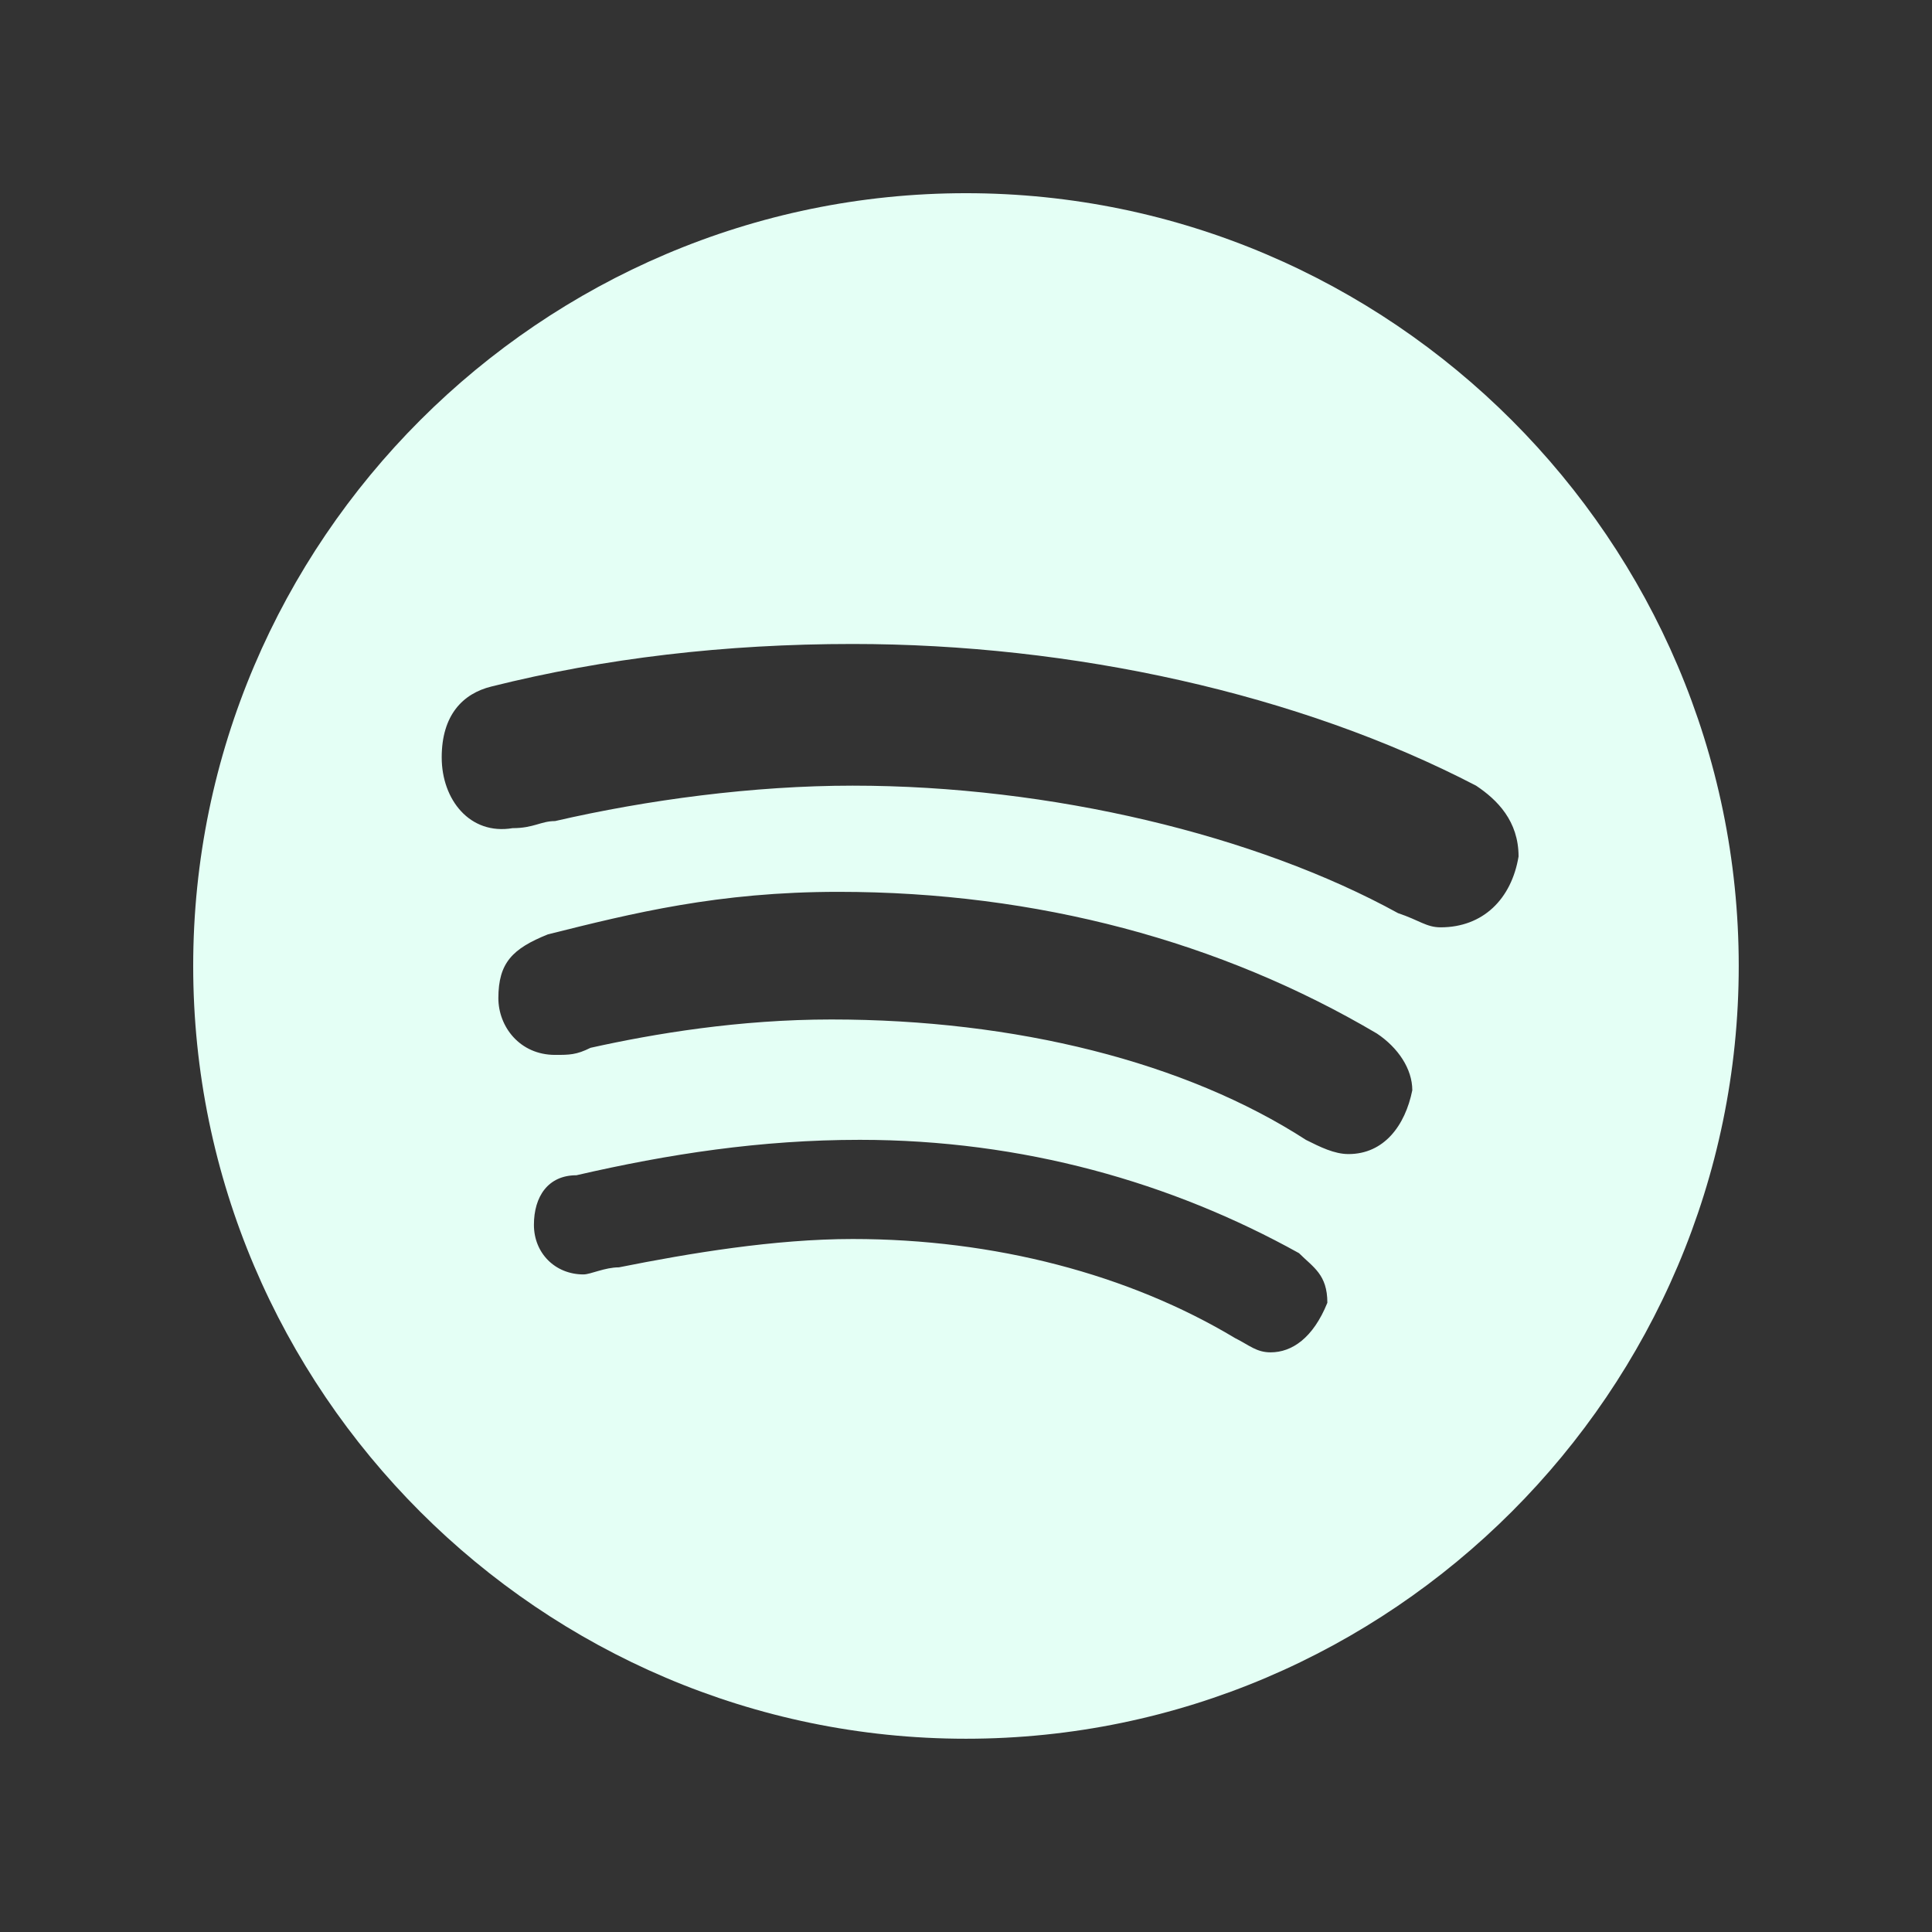 <svg xmlns="http://www.w3.org/2000/svg" xmlns:xlink="http://www.w3.org/1999/xlink" viewBox="0,0,256,256" width="60px" height="60px" fill-rule="nonzero"><rect x="0" y="0" width="256" height="256" fill="#333333" stroke="none"/><g fill="#e4fff5" fill-rule="nonzero" stroke="none" stroke-width="1" stroke-linecap="butt" stroke-linejoin="miter" stroke-miterlimit="10" stroke-dasharray="" stroke-dashoffset="0" font-family="none" font-weight="none" font-size="none" text-anchor="none" style="mix-blend-mode: normal"><g transform="scale(8.533,8.533)"><path d="M15,3c-6.6,0 -12,5.4 -12,12c0,6.6 5.4,12 12,12c6.6,0 12,-5.4 12,-12c0,-6.6 -5.4,-12 -12,-12zM19.731,21c-0.22,0 -0.33,-0.11 -0.55,-0.22c-1.65,-0.991 -3.74,-1.54 -5.94,-1.54c-1.21,0 -2.53,0.22 -3.63,0.44c-0.22,0 -0.44,0.11 -0.55,0.11c-0.44,0 -0.77,-0.33 -0.77,-0.77c0,-0.44 0.22,-0.77 0.66,-0.77c1.43,-0.33 2.861,-0.55 4.401,-0.55c2.53,0 4.84,0.66 6.82,1.76c0.22,0.22 0.44,0.33 0.44,0.77c-0.222,0.55 -0.552,0.77 -0.881,0.77zM20.94,17.921c-0.22,0 -0.44,-0.11 -0.66,-0.22c-1.87,-1.21 -4.511,-1.87 -7.37,-1.87c-1.43,0 -2.751,0.22 -3.74,0.44c-0.22,0.11 -0.33,0.11 -0.55,0.11c-0.55,0 -0.881,-0.44 -0.881,-0.881c0,-0.55 0.22,-0.77 0.77,-0.991c1.32,-0.33 2.641,-0.66 4.511,-0.66c3.08,0 5.94,0.77 8.361,2.2c0.33,0.22 0.55,0.55 0.55,0.881c-0.111,0.55 -0.44,0.991 -0.991,0.991zM22.37,14.4c-0.22,0 -0.33,-0.11 -0.66,-0.22c-2.2,-1.21 -5.39,-1.98 -8.47,-1.98c-1.54,0 -3.19,0.22 -4.621,0.55c-0.22,0 -0.33,0.11 -0.66,0.11c-0.66,0.111 -1.1,-0.44 -1.1,-1.099c0,-0.659 0.33,-0.991 0.77,-1.1c1.761,-0.441 3.631,-0.661 5.611,-0.661c3.41,0 6.93,0.77 9.681,2.2c0.33,0.22 0.66,0.55 0.66,1.1c-0.11,0.66 -0.551,1.1 -1.211,1.1z"></path></g></g></svg>